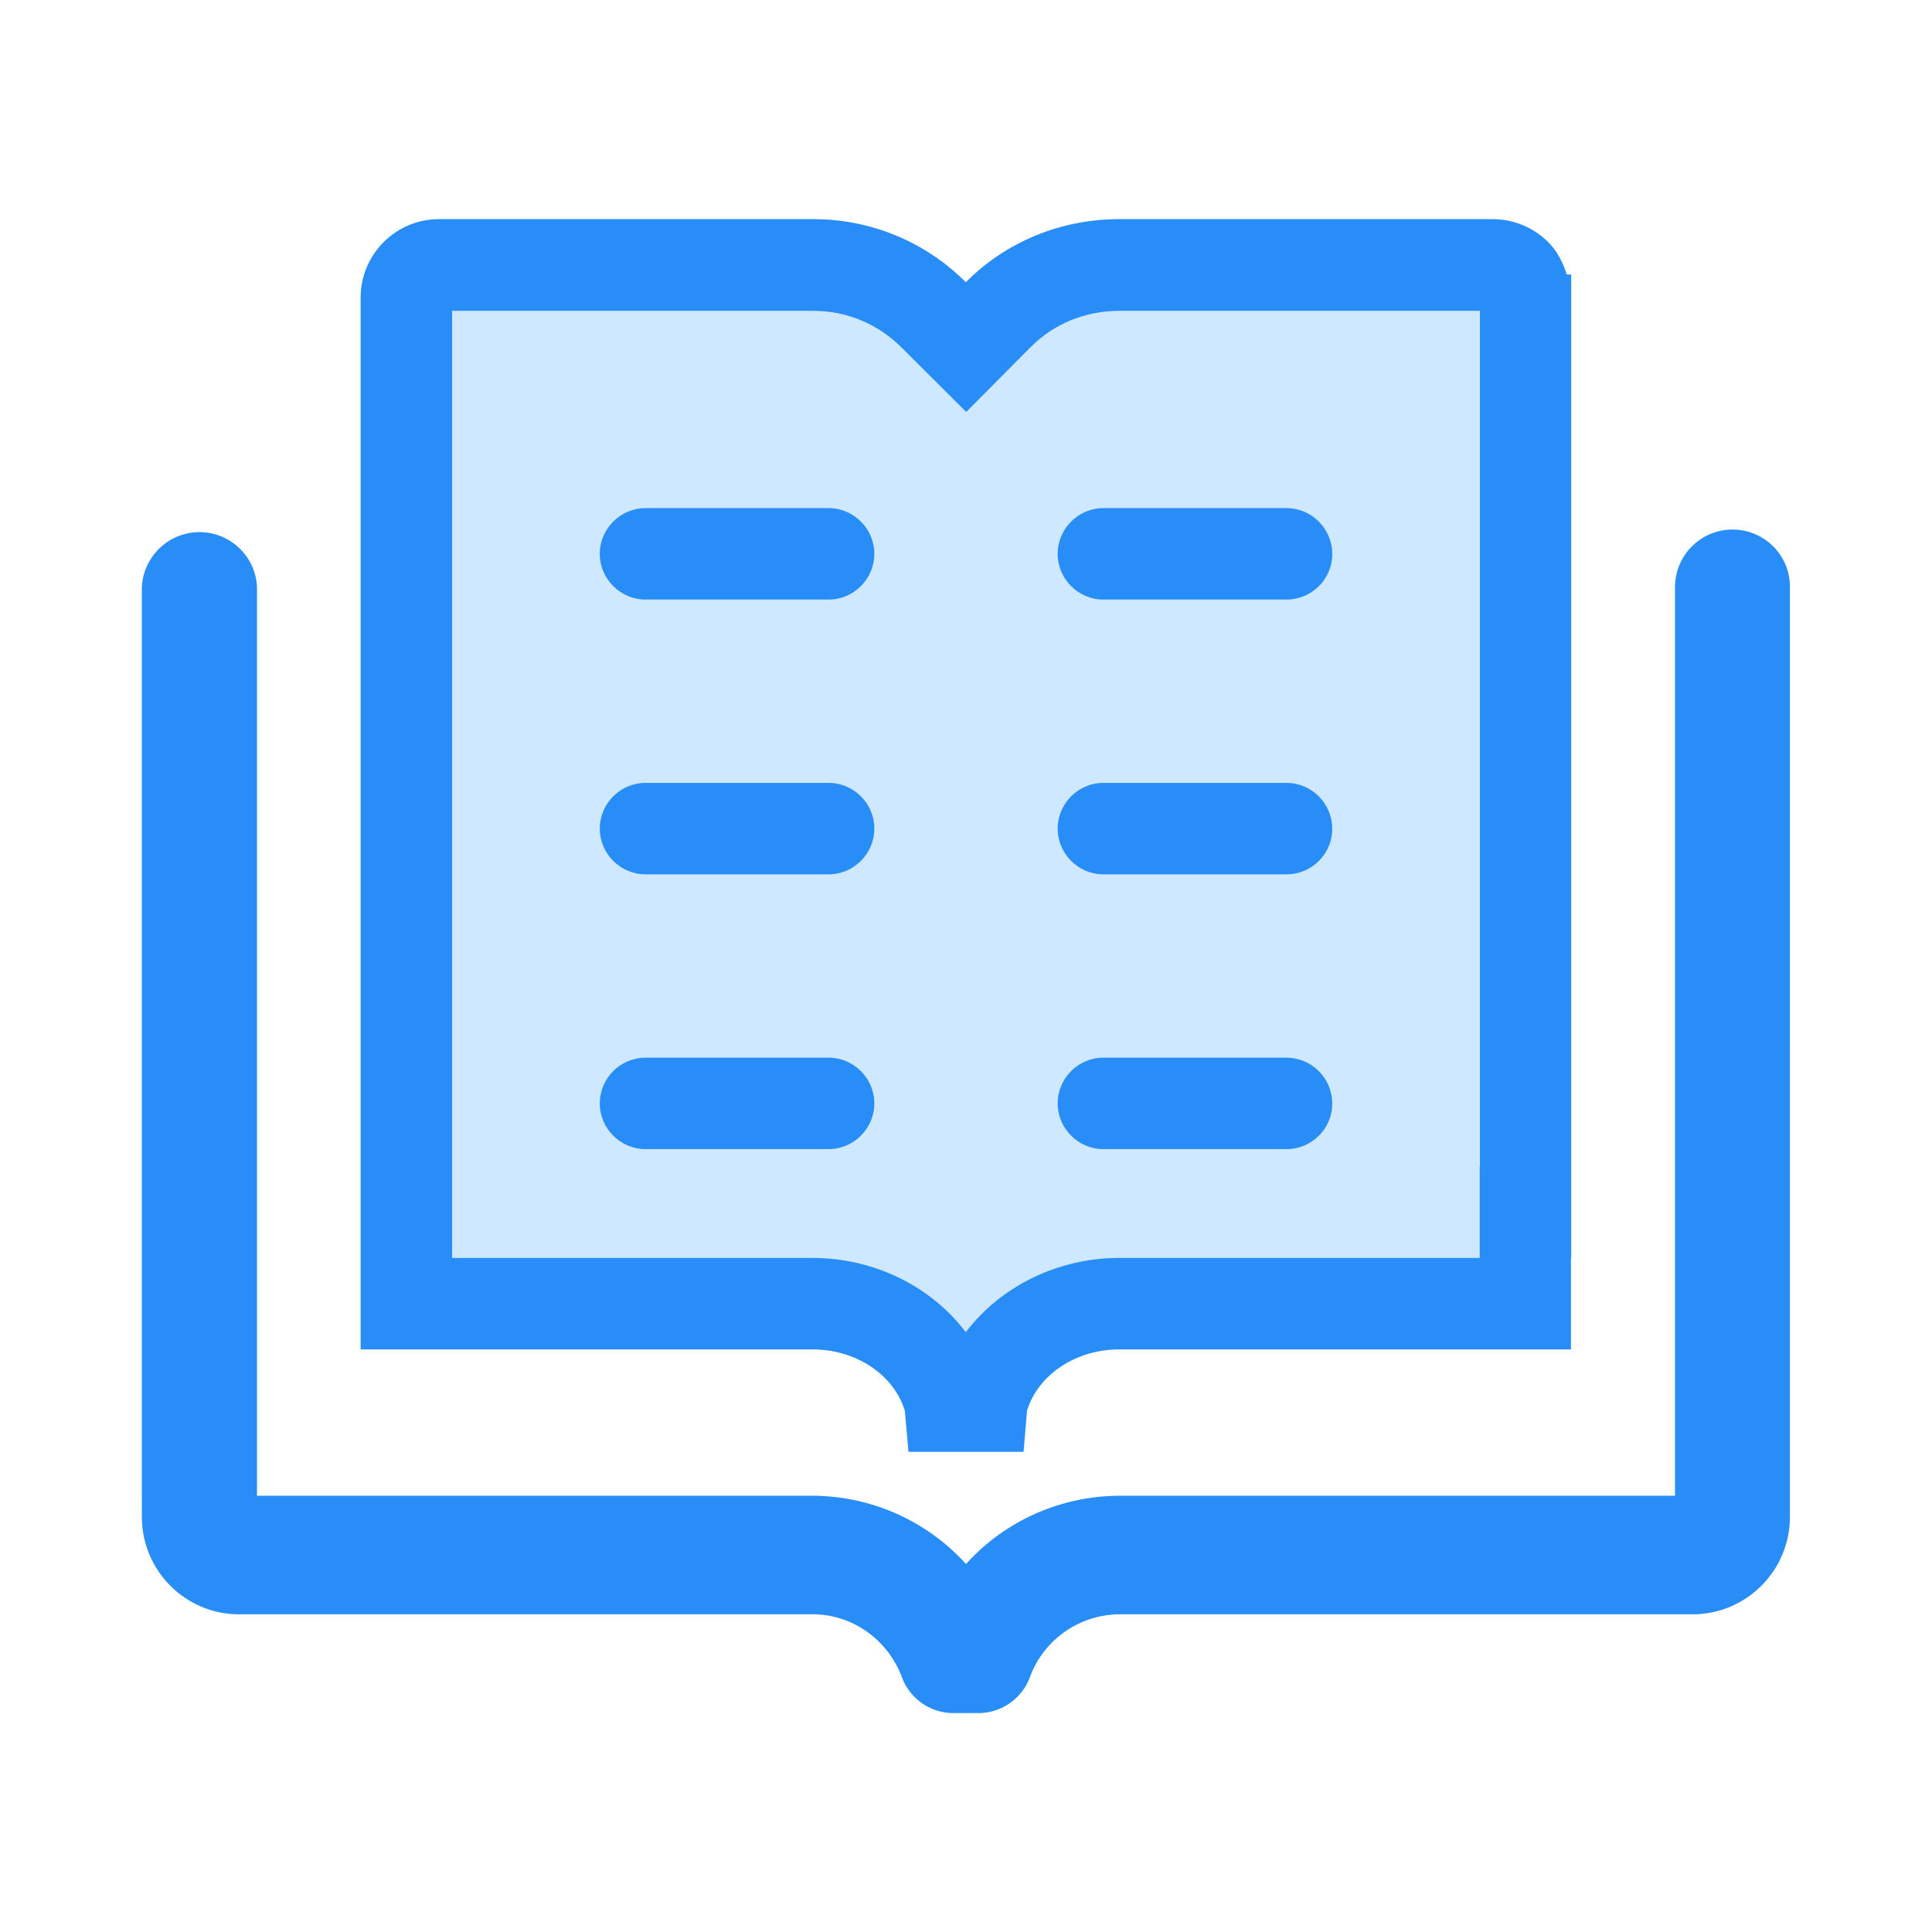 <?xml version="1.0" standalone="no"?><!DOCTYPE svg PUBLIC "-//W3C//DTD SVG 1.1//EN" "http://www.w3.org/Graphics/SVG/1.1/DTD/svg11.dtd"><svg t="1710817269355" class="icon" viewBox="0 0 1024 1024" version="1.1" xmlns="http://www.w3.org/2000/svg" p-id="1274" xmlns:xlink="http://www.w3.org/1999/xlink" width="128" height="128"><path d="M918.3 280.69c-16.839 0-30.492 13.653-30.492 30.492v481.621H593.237c-30.948 0.114-60.53 13.198-81.237 36.181a110.091 110.091 0 0 0-81.237-36.181H136.192V311.182c-0.683-16.27-14.108-29.127-30.492-29.127-16.27 0-29.696 12.857-30.492 29.127V803.271c-0.341 28.444 22.3 51.883 50.745 52.338h304.811c21.732 0 40.277 14.108 47.445 33.792 4.324 11.264 15.246 18.66 27.42 18.546h12.629c12.174 0.114 23.097-7.282 27.42-18.546 7.168-20.139 26.169-33.564 47.445-33.792h304.697c28.444-0.455 51.2-23.78 50.859-52.338V311.182c0.114-16.839-13.54-30.492-30.379-30.492z" fill="#CEE8FF" p-id="1275"></path><path d="M918.3 280.69c-16.839 0-30.492 13.653-30.492 30.492v481.621H593.237c-30.948 0.114-60.53 13.198-81.237 36.181a110.091 110.091 0 0 0-81.237-36.181H136.192V311.182c-0.683-16.27-14.108-29.127-30.492-29.127-16.27 0-29.696 12.857-30.492 29.127V803.271c-0.341 28.444 22.3 51.883 50.745 52.338h304.811c21.732 0 40.277 14.108 47.445 33.792 4.324 11.15 15.132 18.546 27.079 18.546H518.599c11.947 0 22.756-7.396 27.079-18.546 7.168-20.139 26.169-33.564 47.445-33.792h304.697c28.444-0.455 51.2-23.78 50.859-52.338V311.182c0.114-16.839-13.54-30.492-30.379-30.492z" fill="#298DF7" p-id="1276"></path><path d="M832.853 157.81v-12.288h-2.389c-1.934-6.372-5.006-12.402-9.785-17.18-7.851-7.851-18.432-12.174-29.468-12.174h-197.973c-31.972 0-60.871 12.857-81.237 33.451-21.618-21.504-50.859-33.564-81.237-33.451h-197.973c-22.983 0-41.529 18.66-41.529 41.643v557.397h239.616c22.869 0 42.894 13.312 48.811 32.427l1.934 21.845h60.985l1.82-21.845c5.916-19.115 25.941-32.427 48.811-32.427h239.502v-48.356h0.114V398.222 157.81z" fill="#CEE8FF" p-id="1277"></path><path d="M431.104 164.75c17.522 0 34.02 6.827 46.535 19.228l34.475 34.361 34.247-34.475c12.288-12.288 28.9-19.115 46.876-19.115h191.147v453.632h-0.114V666.738h-191.147c-32.882 0-63.033 15.36-81.237 39.367-18.204-24.121-48.356-39.367-81.237-39.367H239.616V164.75H431.104m0-48.583H232.676c-22.983 0-41.529 18.66-41.529 41.643v557.397h239.616c22.869 0 42.894 13.312 48.811 32.427l1.934 21.845h60.985l1.82-21.845c5.916-19.115 25.941-32.427 48.811-32.427h239.502v-48.356h0.114V398.222 145.522h-2.389c-1.934-6.372-5.006-12.402-9.785-17.18-7.851-7.851-18.432-12.174-29.468-12.174h-197.973c-31.972 0-60.871 12.857-81.237 33.451-21.39-21.504-50.404-33.451-80.782-33.451z" fill="#298DF7" p-id="1278"></path><path d="M681.87 317.781H584.818c-13.312 0-24.235-10.923-24.235-24.235 0-13.312 10.923-24.235 24.235-24.235h97.052c13.312 0 24.235 10.923 24.235 24.235 0.114 13.312-10.809 24.235-24.235 24.235zM439.182 317.781h-97.052c-13.312 0-24.235-10.923-24.235-24.235 0-13.312 10.923-24.235 24.235-24.235H439.182c13.312 0 24.235 10.923 24.235 24.235 0 13.312-10.923 24.235-24.235 24.235zM681.87 463.417H584.818c-13.312 0-24.235-10.923-24.235-24.235 0-13.312 10.923-24.235 24.235-24.235h97.052c13.312 0 24.235 10.923 24.235 24.235 0.114 13.312-10.809 24.235-24.235 24.235zM439.182 463.417h-97.052c-13.312 0-24.235-10.923-24.235-24.235 0-13.312 10.923-24.235 24.235-24.235H439.182c13.312 0 24.235 10.923 24.235 24.235 0 13.312-10.923 24.235-24.235 24.235zM681.87 609.052H584.818c-13.312 0-24.235-10.923-24.235-24.235 0-13.312 10.923-24.235 24.235-24.235h97.052c13.312 0 24.235 10.923 24.235 24.235 0.114 13.312-10.809 24.235-24.235 24.235zM439.182 609.052h-97.052c-13.312 0-24.235-10.923-24.235-24.235 0-13.312 10.923-24.235 24.235-24.235H439.182c13.312 0 24.235 10.923 24.235 24.235 0 13.312-10.923 24.235-24.235 24.235z" fill="#298DF7" p-id="1279"></path></svg>